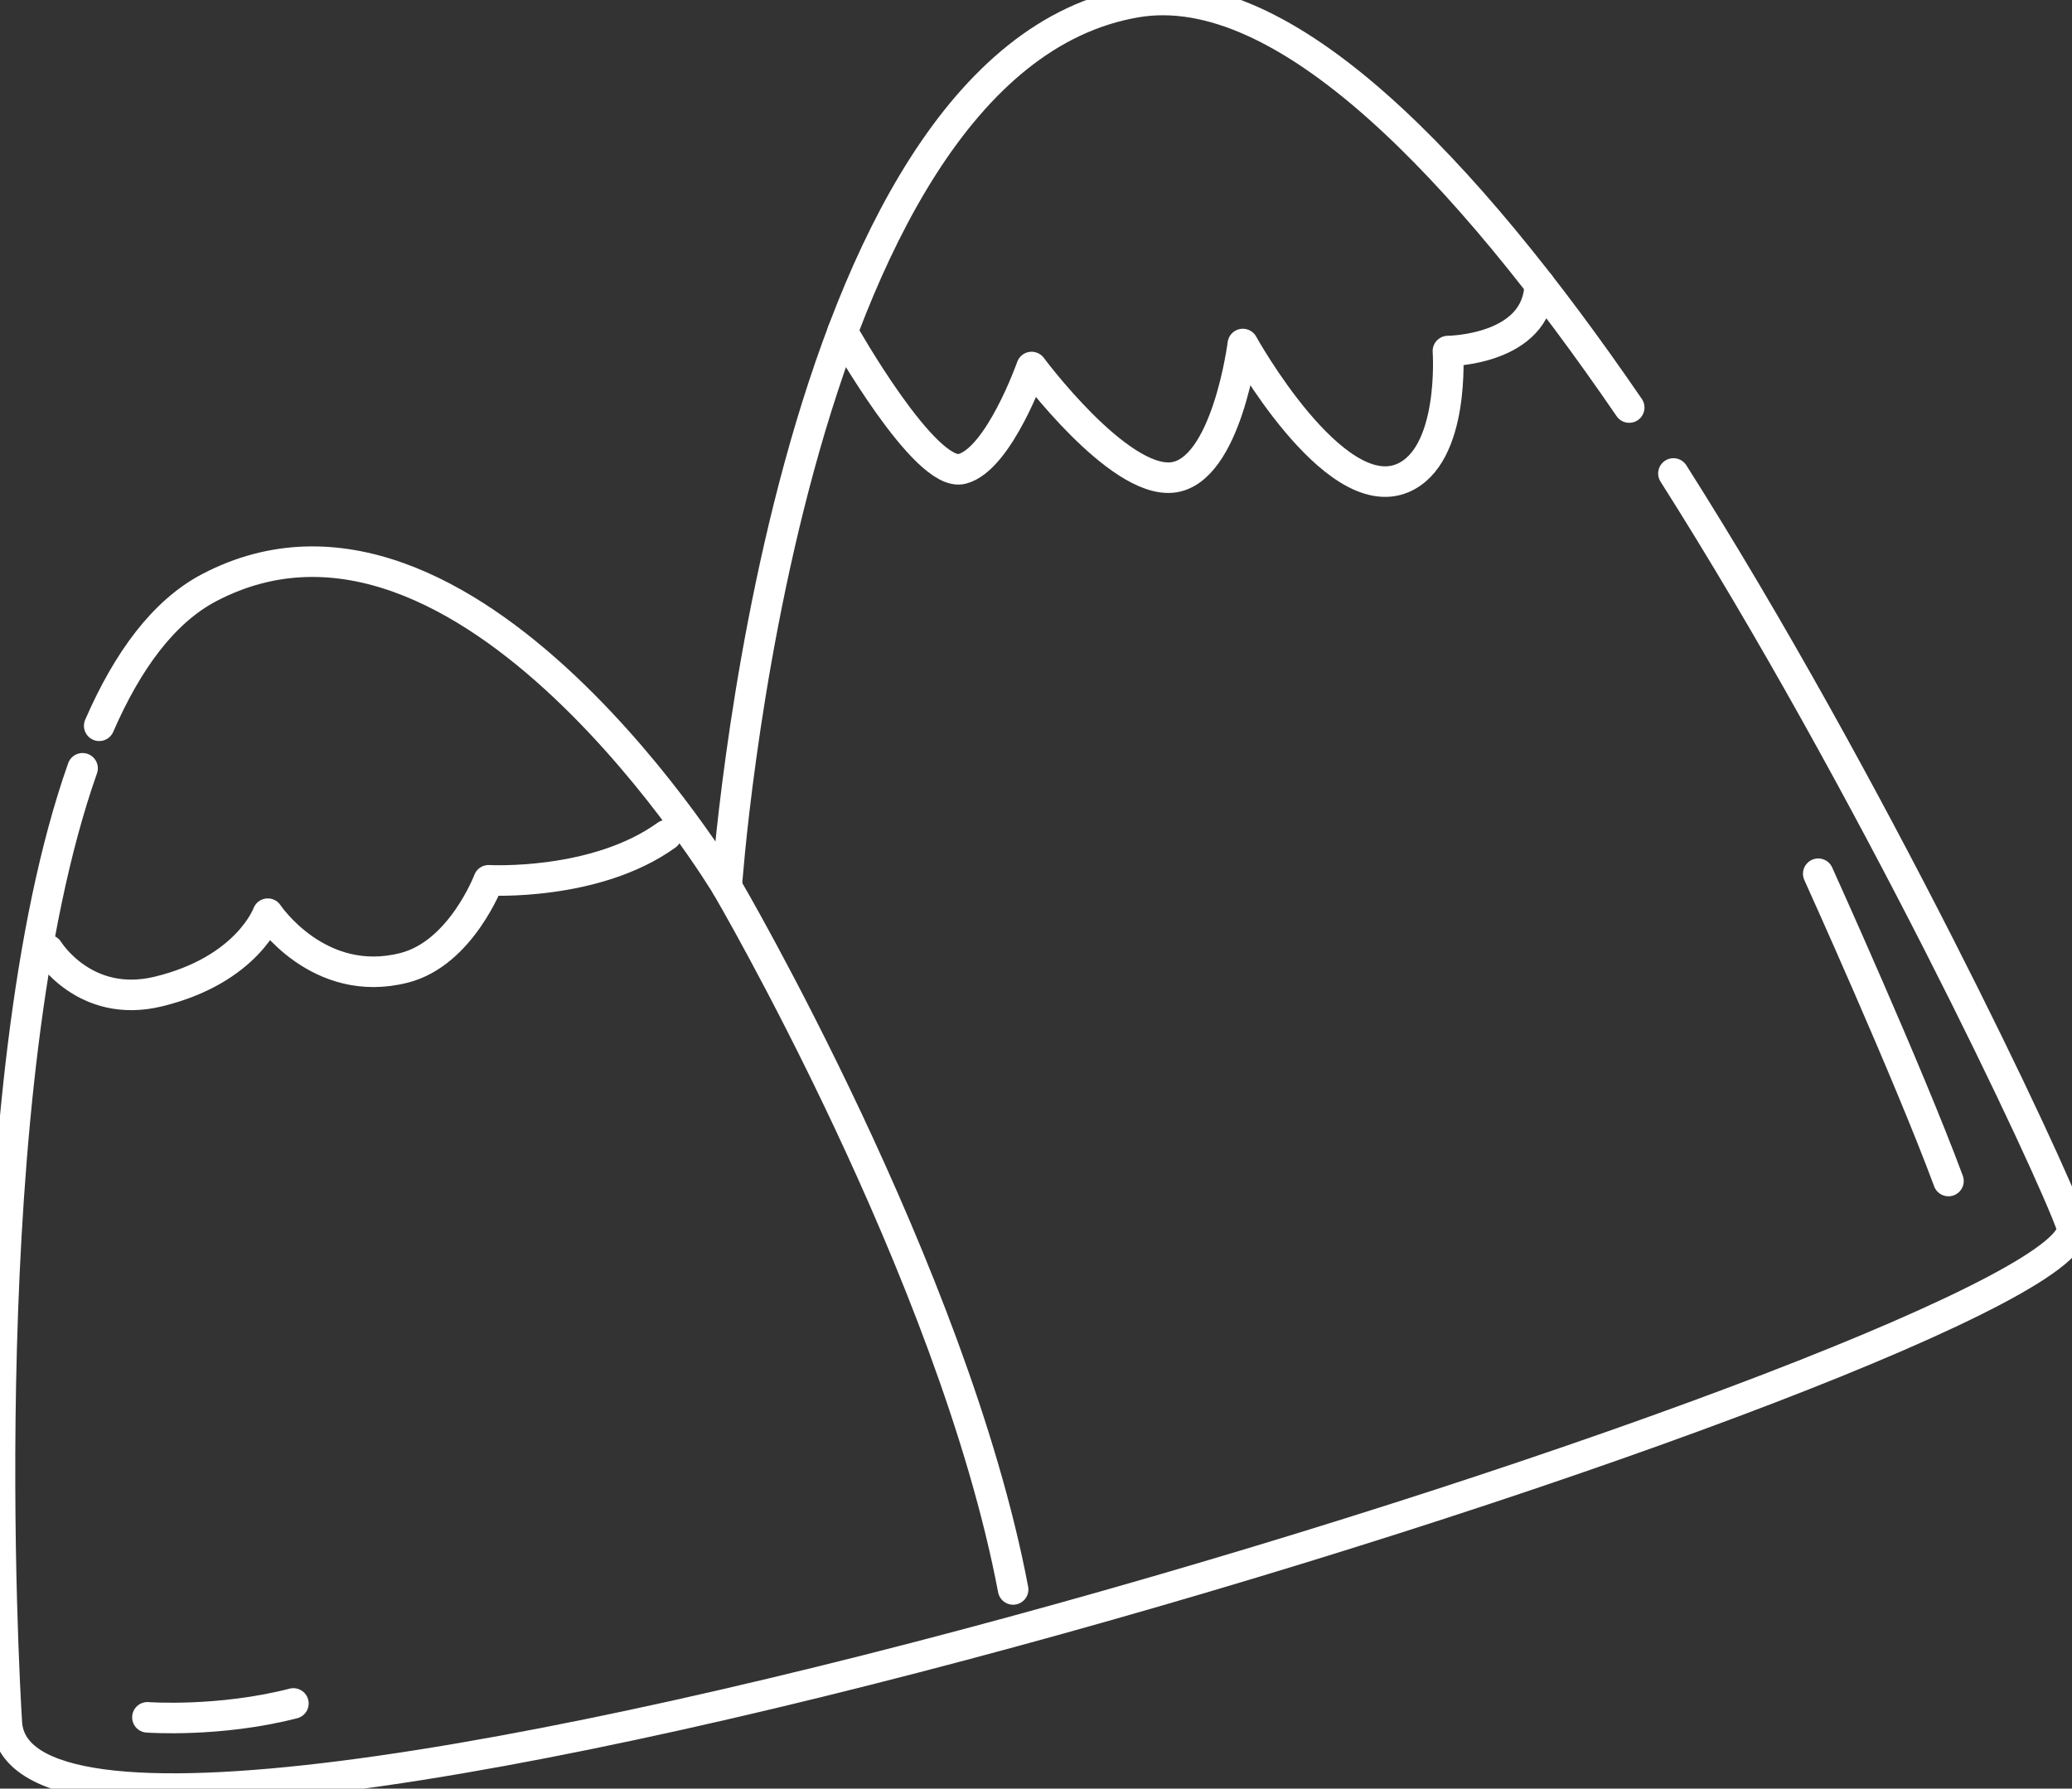 <svg xmlns="http://www.w3.org/2000/svg" width="1085.224" height="936.984" viewBox="1342.284 7704.202 271.306 234.246"><rect x="1342.284" y="7704.202" width="271.306" height="234.246" fill="#333333" stroke="none"/><g data-name="Group"><g data-name="Grupo 77"><path d="M1561.402 7766.21c25.823 40.695 49.423 90.846 52.116 98.517 5.145 14.647-268.034 100.847-270.338 65.121-.37-5.723-4.754-83.466 9.916-125.025" stroke-linejoin="round" stroke-linecap="round" stroke-width="4" stroke="#fff" fill="transparent" data-name="Trazado 117"/><path d="M1355.275 7799.255c3.704-8.52 8.423-14.96 14.417-18.1 33.66-17.622 67.746 39.152 67.746 39.152s7.446-107.983 53.625-115.816c19.364-3.283 43.114 21.784 64.548 53.085" stroke-linejoin="round" stroke-linecap="round" stroke-width="4" stroke="#fff" fill="transparent" data-name="Trazado 118"/><path d="M1452.614 7747.637s10.786 19.222 15.64 17.975c4.853-1.25 9.107-13.341 9.107-13.341s11.275 15.206 18.407 14.467c7.131-.74 9.251-17.48 9.251-17.48s11.836 21.39 20.917 17.562c6.914-2.915 5.938-16.643 5.938-16.643s11.773-.074 12.014-8.72" stroke-linejoin="round" stroke-linecap="round" stroke-width="4" stroke="#fff" fill="transparent" data-name="Trazado 119"/><path d="M1348.59 7828.625s4.75 7.768 14.401 5.44c11.7-2.823 14.357-10.202 14.357-10.202s6.633 9.98 17.885 7.085c7.435-1.913 11.032-11.458 11.032-11.458s14.01.792 23.297-5.917" stroke-linejoin="round" stroke-linecap="round" stroke-width="4" stroke="#fff" fill="transparent" data-name="Trazado 120"/><path d="M1437.438 7820.307s29.647 50.593 37.504 92.06" stroke-linejoin="round" stroke-linecap="round" stroke-width="4" stroke="#fff" fill="transparent" data-name="Trazado 121"/><path d="M1580.363 7818.632s11.795 26.05 17.051 40.244" stroke-linejoin="round" stroke-linecap="round" stroke-width="4" stroke="#fff" fill="transparent" data-name="Trazado 122"/><path d="M1361.587 7929.115s9.356.692 19.114-1.817" stroke-linejoin="round" stroke-linecap="round" stroke-width="4" stroke="#fff" fill="transparent" data-name="Trazado 123"/></g></g></svg>